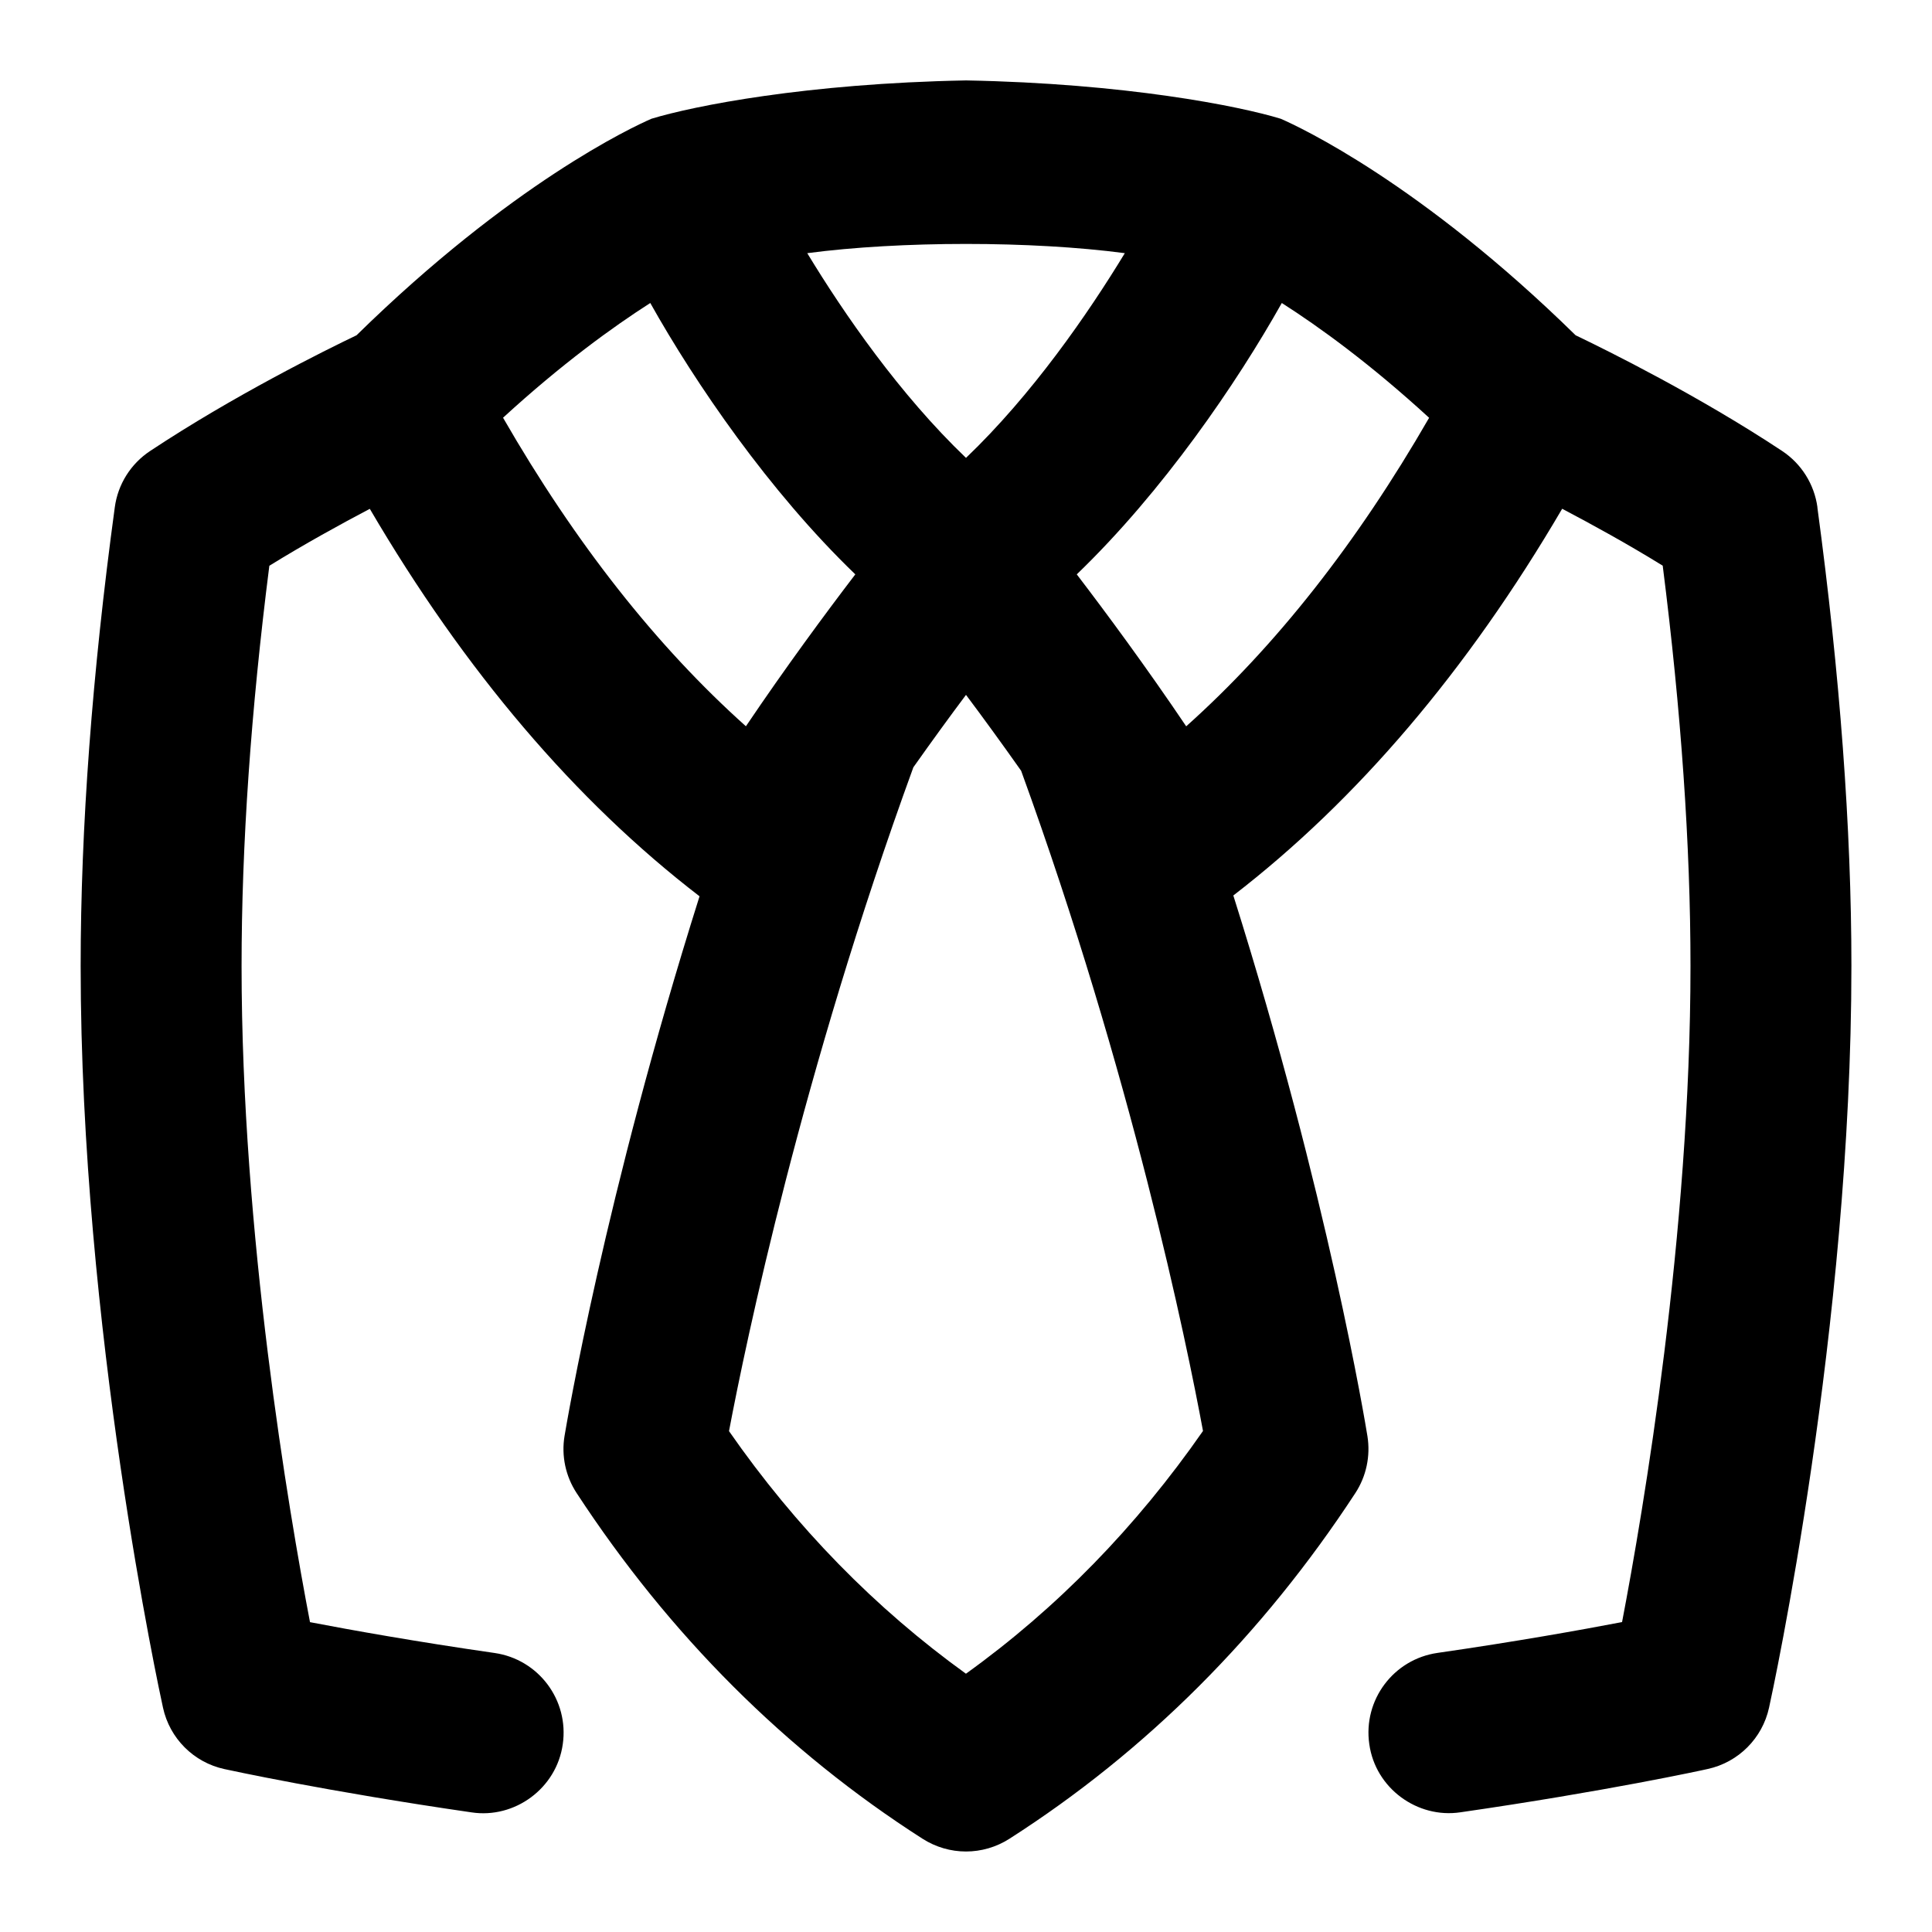 <svg id="Layer_1" viewBox="0 0 24 24" xmlns="http://www.w3.org/2000/svg" data-name="Layer 1"><path d="m22.577 6.302c-.039-.286-.199-.541-.439-.7-1.036-.686-2.17-1.248-2.565-1.437-1.921-1.884-3.426-2.587-3.664-2.69-.517-.158-1.928-.439-3.908-.476-1.98.037-3.383.316-3.908.476-.238.103-1.743.806-3.664 2.69-.395.189-1.529.751-2.565 1.438-.24.159-.4.414-.438.699-.281 2.064-.424 3.982-.424 5.698 0 4.501.981 9.024 1.023 9.214.083.381.381.679.762.762.051.011 1.27.277 3.071.538.535.081 1.056-.297 1.133-.847.079-.547-.3-1.054-.847-1.133-.973-.14-1.776-.284-2.293-.383-.265-1.386-.85-4.824-.85-8.151 0-1.5.116-3.171.345-4.972.442-.273.883-.515 1.248-.707 1.182 2.018 2.557 3.63 4.096 4.813-1.179 3.735-1.653 6.562-1.677 6.704-.041.247.013.5.15.709 1.153 1.763 2.599 3.208 4.298 4.295.165.105.352.158.539.158s.375-.053.539-.158c1.698-1.086 3.144-2.531 4.298-4.295.136-.208.189-.46.15-.706-.023-.142-.487-2.976-1.666-6.717 1.534-1.182 2.906-2.791 4.085-4.804.365.192.807.434 1.249.707.229 1.807.345 3.477.345 4.972 0 3.327-.585 6.766-.85 8.151-.518.099-1.321.243-2.293.383-.547.079-.926.586-.847 1.133.076.549.597.927 1.132.847 1.802-.26 3.021-.526 3.072-.538.381-.083.679-.381.762-.762.042-.19 1.023-4.713 1.023-9.214 0-1.709-.143-3.626-.423-5.698zm-8.604-3.157c-.458.754-1.152 1.758-1.973 2.543-.821-.785-1.515-1.789-1.972-2.543 1.157-.153 2.787-.153 3.945 0zm-7.725 2.045c.733-.672 1.368-1.13 1.83-1.426.557.993 1.474 2.338 2.547 3.371-.369.483-.864 1.153-1.359 1.887-1.109-.992-2.12-2.275-3.017-3.833zm5.752 15.602c-1.127-.812-2.115-1.822-2.944-3.014.209-1.104.907-4.451 2.29-8.246.231-.327.456-.636.654-.9.207.276.443.6.685.943 1.372 3.777 2.056 7.103 2.259 8.201-.829 1.192-1.816 2.204-2.944 3.015zm2.735-11.77c-.495-.734-.99-1.404-1.359-1.887 1.073-1.033 1.989-2.378 2.547-3.371.462.295 1.096.753 1.83 1.426-.897 1.557-1.908 2.84-3.018 3.833z"/></svg>